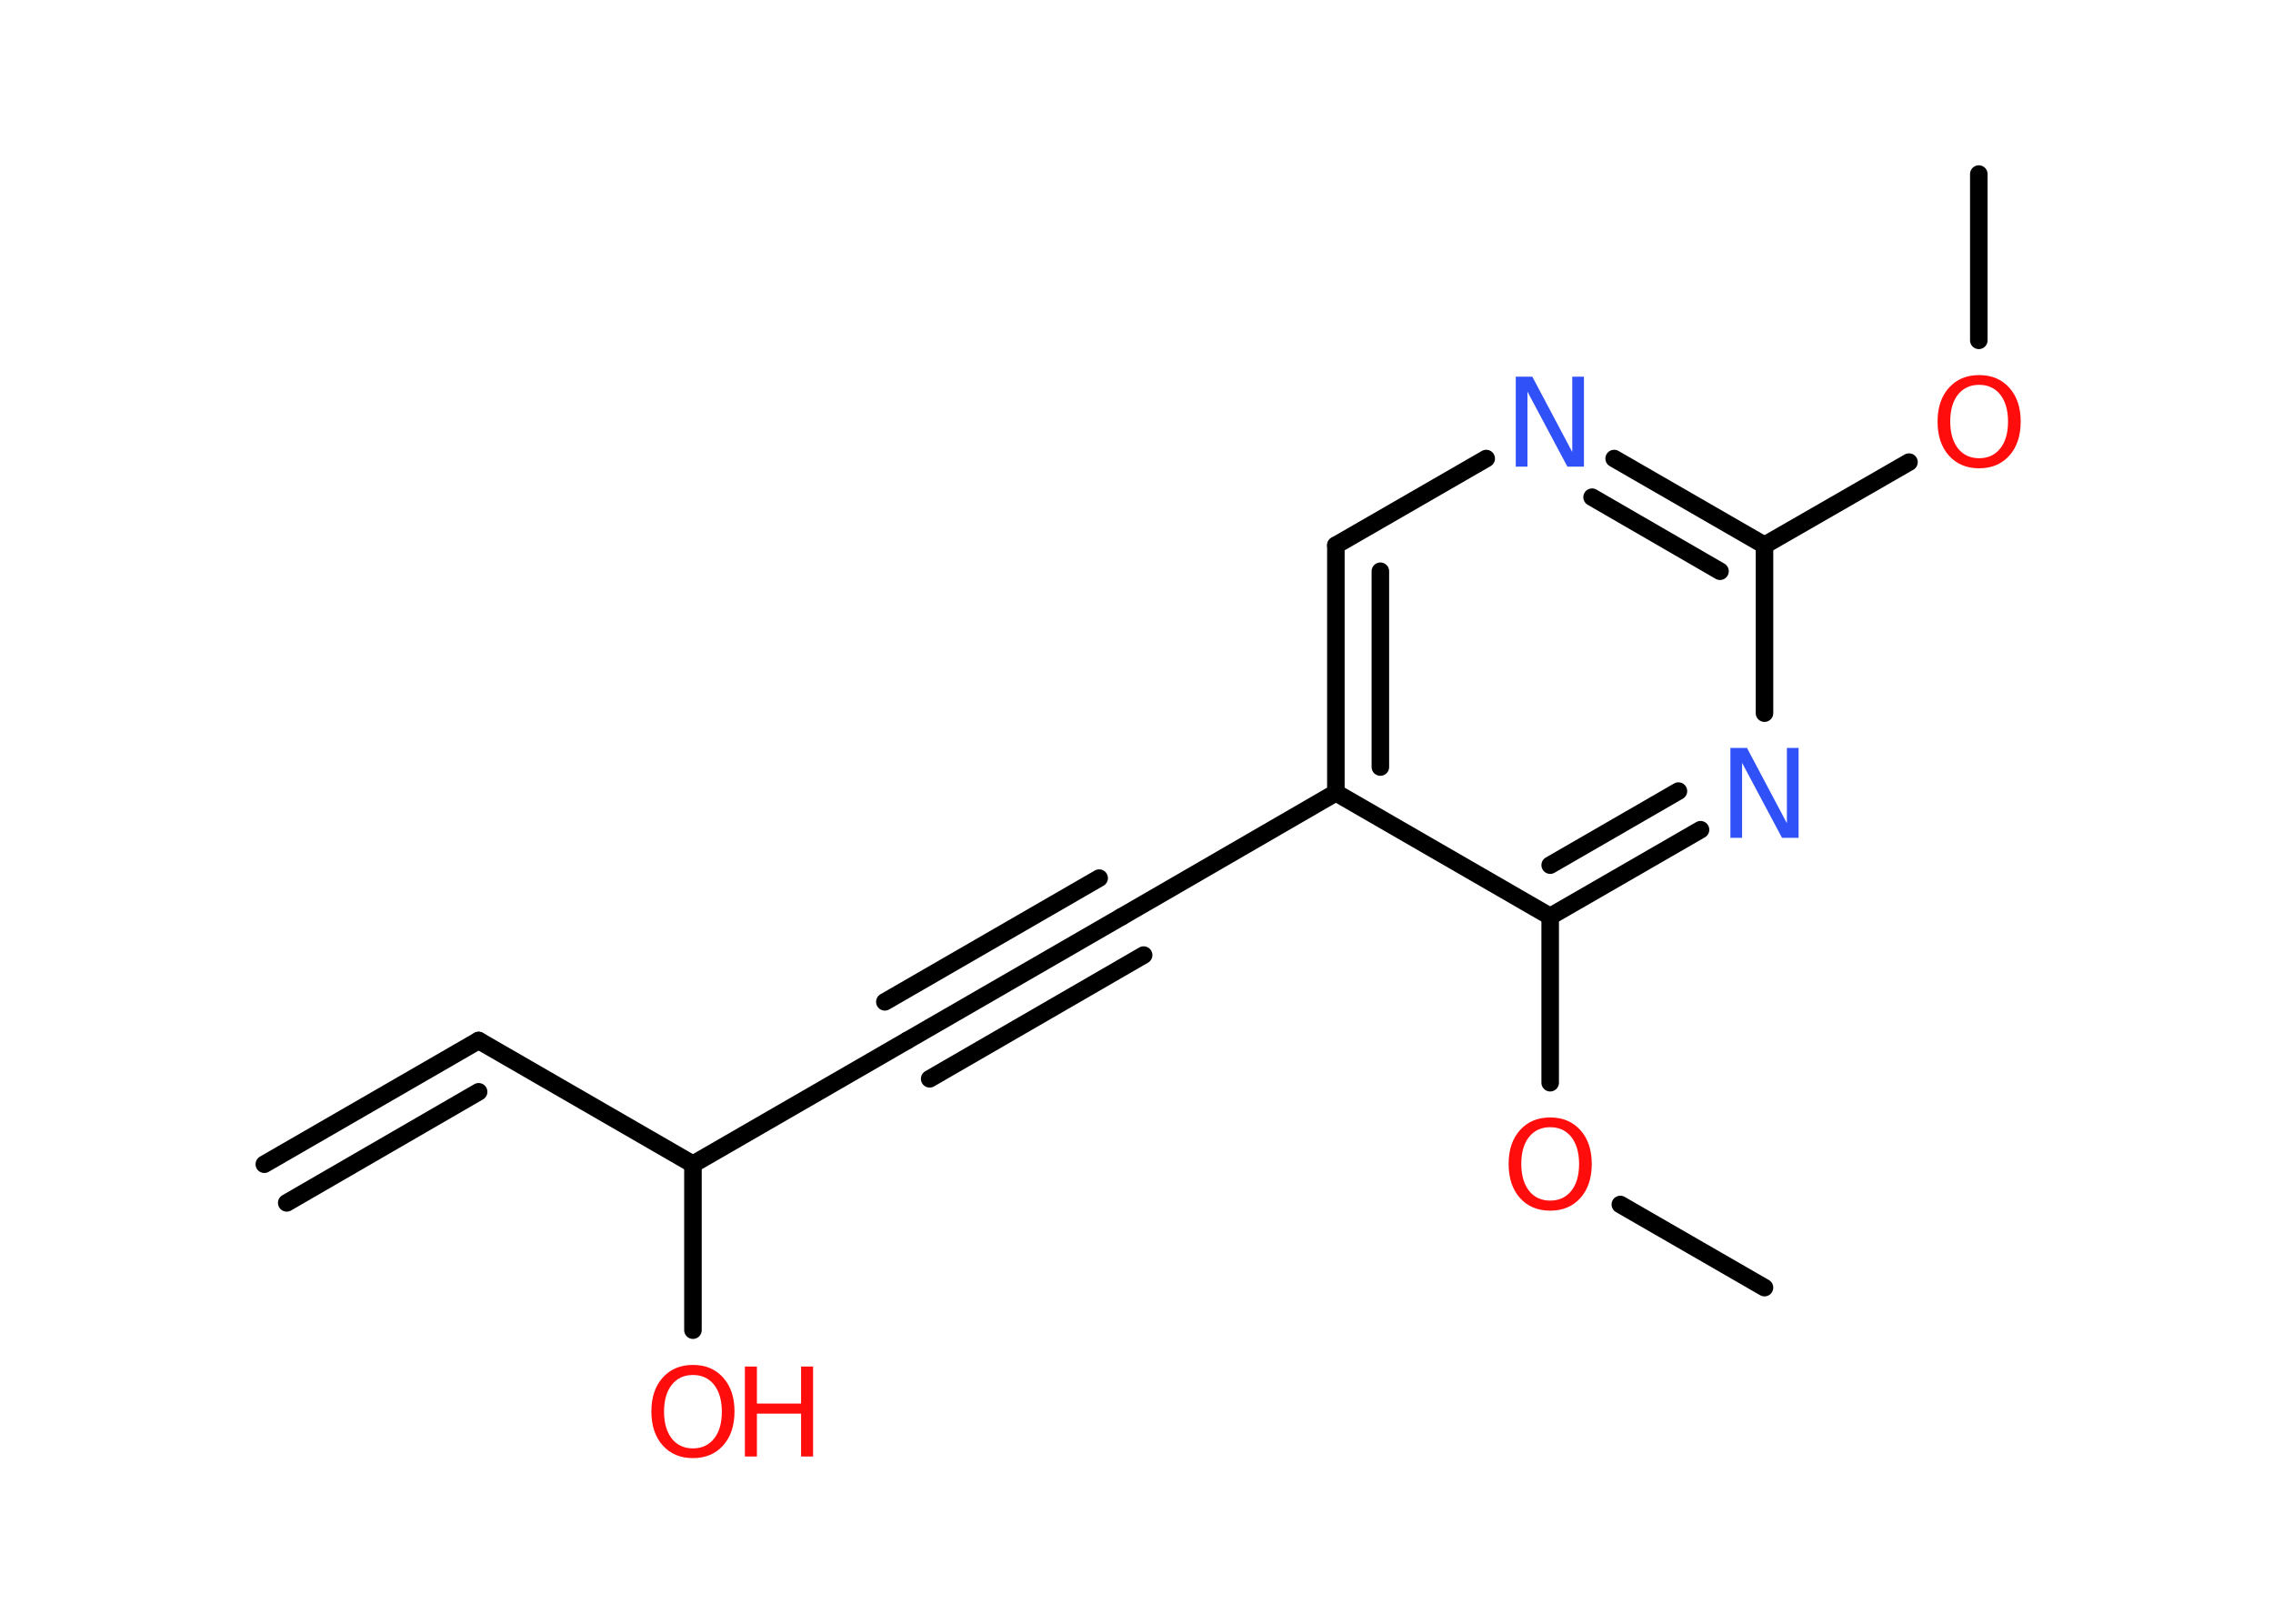 <?xml version='1.0' encoding='UTF-8'?>
<!DOCTYPE svg PUBLIC "-//W3C//DTD SVG 1.1//EN" "http://www.w3.org/Graphics/SVG/1.1/DTD/svg11.dtd">
<svg version='1.2' xmlns='http://www.w3.org/2000/svg' xmlns:xlink='http://www.w3.org/1999/xlink' width='70.0mm' height='50.0mm' viewBox='0 0 70.0 50.0'>
  <desc>Generated by the Chemistry Development Kit (http://github.com/cdk)</desc>
  <g stroke-linecap='round' stroke-linejoin='round' stroke='#000000' stroke-width='.54' fill='#FF0D0D'>
    <rect x='.0' y='.0' width='70.0' height='50.0' fill='#FFFFFF' stroke='none'/>
    <g id='mol1' class='mol'>
      <g id='mol1bnd1' class='bond'>
        <line x1='14.74' y1='32.04' x2='8.14' y2='35.85'/>
        <line x1='14.74' y1='33.62' x2='8.83' y2='37.04'/>
      </g>
      <line id='mol1bnd2' class='bond' x1='14.74' y1='32.04' x2='21.34' y2='35.85'/>
      <line id='mol1bnd3' class='bond' x1='21.34' y1='35.85' x2='21.34' y2='40.96'/>
      <line id='mol1bnd4' class='bond' x1='21.34' y1='35.85' x2='27.94' y2='32.04'/>
      <g id='mol1bnd5' class='bond'>
        <line x1='27.94' y1='32.04' x2='34.54' y2='28.23'/>
        <line x1='27.25' y1='30.85' x2='33.85' y2='27.04'/>
        <line x1='28.63' y1='33.22' x2='35.22' y2='29.41'/>
      </g>
      <line id='mol1bnd6' class='bond' x1='34.54' y1='28.23' x2='41.14' y2='24.41'/>
      <g id='mol1bnd7' class='bond'>
        <line x1='41.14' y1='16.79' x2='41.14' y2='24.41'/>
        <line x1='42.51' y1='17.59' x2='42.51' y2='23.62'/>
      </g>
      <line id='mol1bnd8' class='bond' x1='41.14' y1='16.79' x2='45.77' y2='14.12'/>
      <g id='mol1bnd9' class='bond'>
        <line x1='54.34' y1='16.79' x2='49.71' y2='14.12'/>
        <line x1='52.97' y1='17.59' x2='49.03' y2='15.31'/>
      </g>
      <line id='mol1bnd10' class='bond' x1='54.34' y1='16.79' x2='58.79' y2='14.23'/>
      <line id='mol1bnd11' class='bond' x1='60.94' y1='10.48' x2='60.94' y2='5.36'/>
      <line id='mol1bnd12' class='bond' x1='54.34' y1='16.79' x2='54.34' y2='21.96'/>
      <g id='mol1bnd13' class='bond'>
        <line x1='47.74' y1='28.22' x2='52.37' y2='25.55'/>
        <line x1='47.74' y1='26.64' x2='51.69' y2='24.36'/>
      </g>
      <line id='mol1bnd14' class='bond' x1='41.14' y1='24.41' x2='47.74' y2='28.22'/>
      <line id='mol1bnd15' class='bond' x1='47.74' y1='28.22' x2='47.74' y2='33.34'/>
      <line id='mol1bnd16' class='bond' x1='49.9' y1='37.09' x2='54.34' y2='39.65'/>
      <g id='mol1atm4' class='atom'>
        <path d='M21.34 42.34q-.41 .0 -.65 .3q-.24 .3 -.24 .83q.0 .52 .24 .83q.24 .3 .65 .3q.41 .0 .65 -.3q.24 -.3 .24 -.83q.0 -.52 -.24 -.83q-.24 -.3 -.65 -.3zM21.34 42.03q.58 .0 .93 .39q.35 .39 .35 1.04q.0 .66 -.35 1.05q-.35 .39 -.93 .39q-.58 .0 -.93 -.39q-.35 -.39 -.35 -1.05q.0 -.65 .35 -1.04q.35 -.39 .93 -.39z' stroke='none'/>
        <path d='M22.94 42.08h.37v1.14h1.36v-1.14h.37v2.77h-.37v-1.32h-1.36v1.32h-.37v-2.77z' stroke='none'/>
      </g>
      <path id='mol1atm9' class='atom' d='M46.69 11.6h.5l1.23 2.32v-2.32h.36v2.77h-.51l-1.23 -2.31v2.31h-.36v-2.77z' stroke='none' fill='#3050F8'/>
      <path id='mol1atm11' class='atom' d='M60.95 11.85q-.41 .0 -.65 .3q-.24 .3 -.24 .83q.0 .52 .24 .83q.24 .3 .65 .3q.41 .0 .65 -.3q.24 -.3 .24 -.83q.0 -.52 -.24 -.83q-.24 -.3 -.65 -.3zM60.95 11.55q.58 .0 .93 .39q.35 .39 .35 1.04q.0 .66 -.35 1.05q-.35 .39 -.93 .39q-.58 .0 -.93 -.39q-.35 -.39 -.35 -1.05q.0 -.65 .35 -1.04q.35 -.39 .93 -.39z' stroke='none'/>
      <path id='mol1atm13' class='atom' d='M53.3 23.03h.5l1.23 2.32v-2.32h.36v2.77h-.51l-1.23 -2.31v2.31h-.36v-2.77z' stroke='none' fill='#3050F8'/>
      <path id='mol1atm15' class='atom' d='M47.74 34.71q-.41 .0 -.65 .3q-.24 .3 -.24 .83q.0 .52 .24 .83q.24 .3 .65 .3q.41 .0 .65 -.3q.24 -.3 .24 -.83q.0 -.52 -.24 -.83q-.24 -.3 -.65 -.3zM47.74 34.41q.58 .0 .93 .39q.35 .39 .35 1.04q.0 .66 -.35 1.05q-.35 .39 -.93 .39q-.58 .0 -.93 -.39q-.35 -.39 -.35 -1.05q.0 -.65 .35 -1.04q.35 -.39 .93 -.39z' stroke='none'/>
    </g>
  </g>
</svg>
